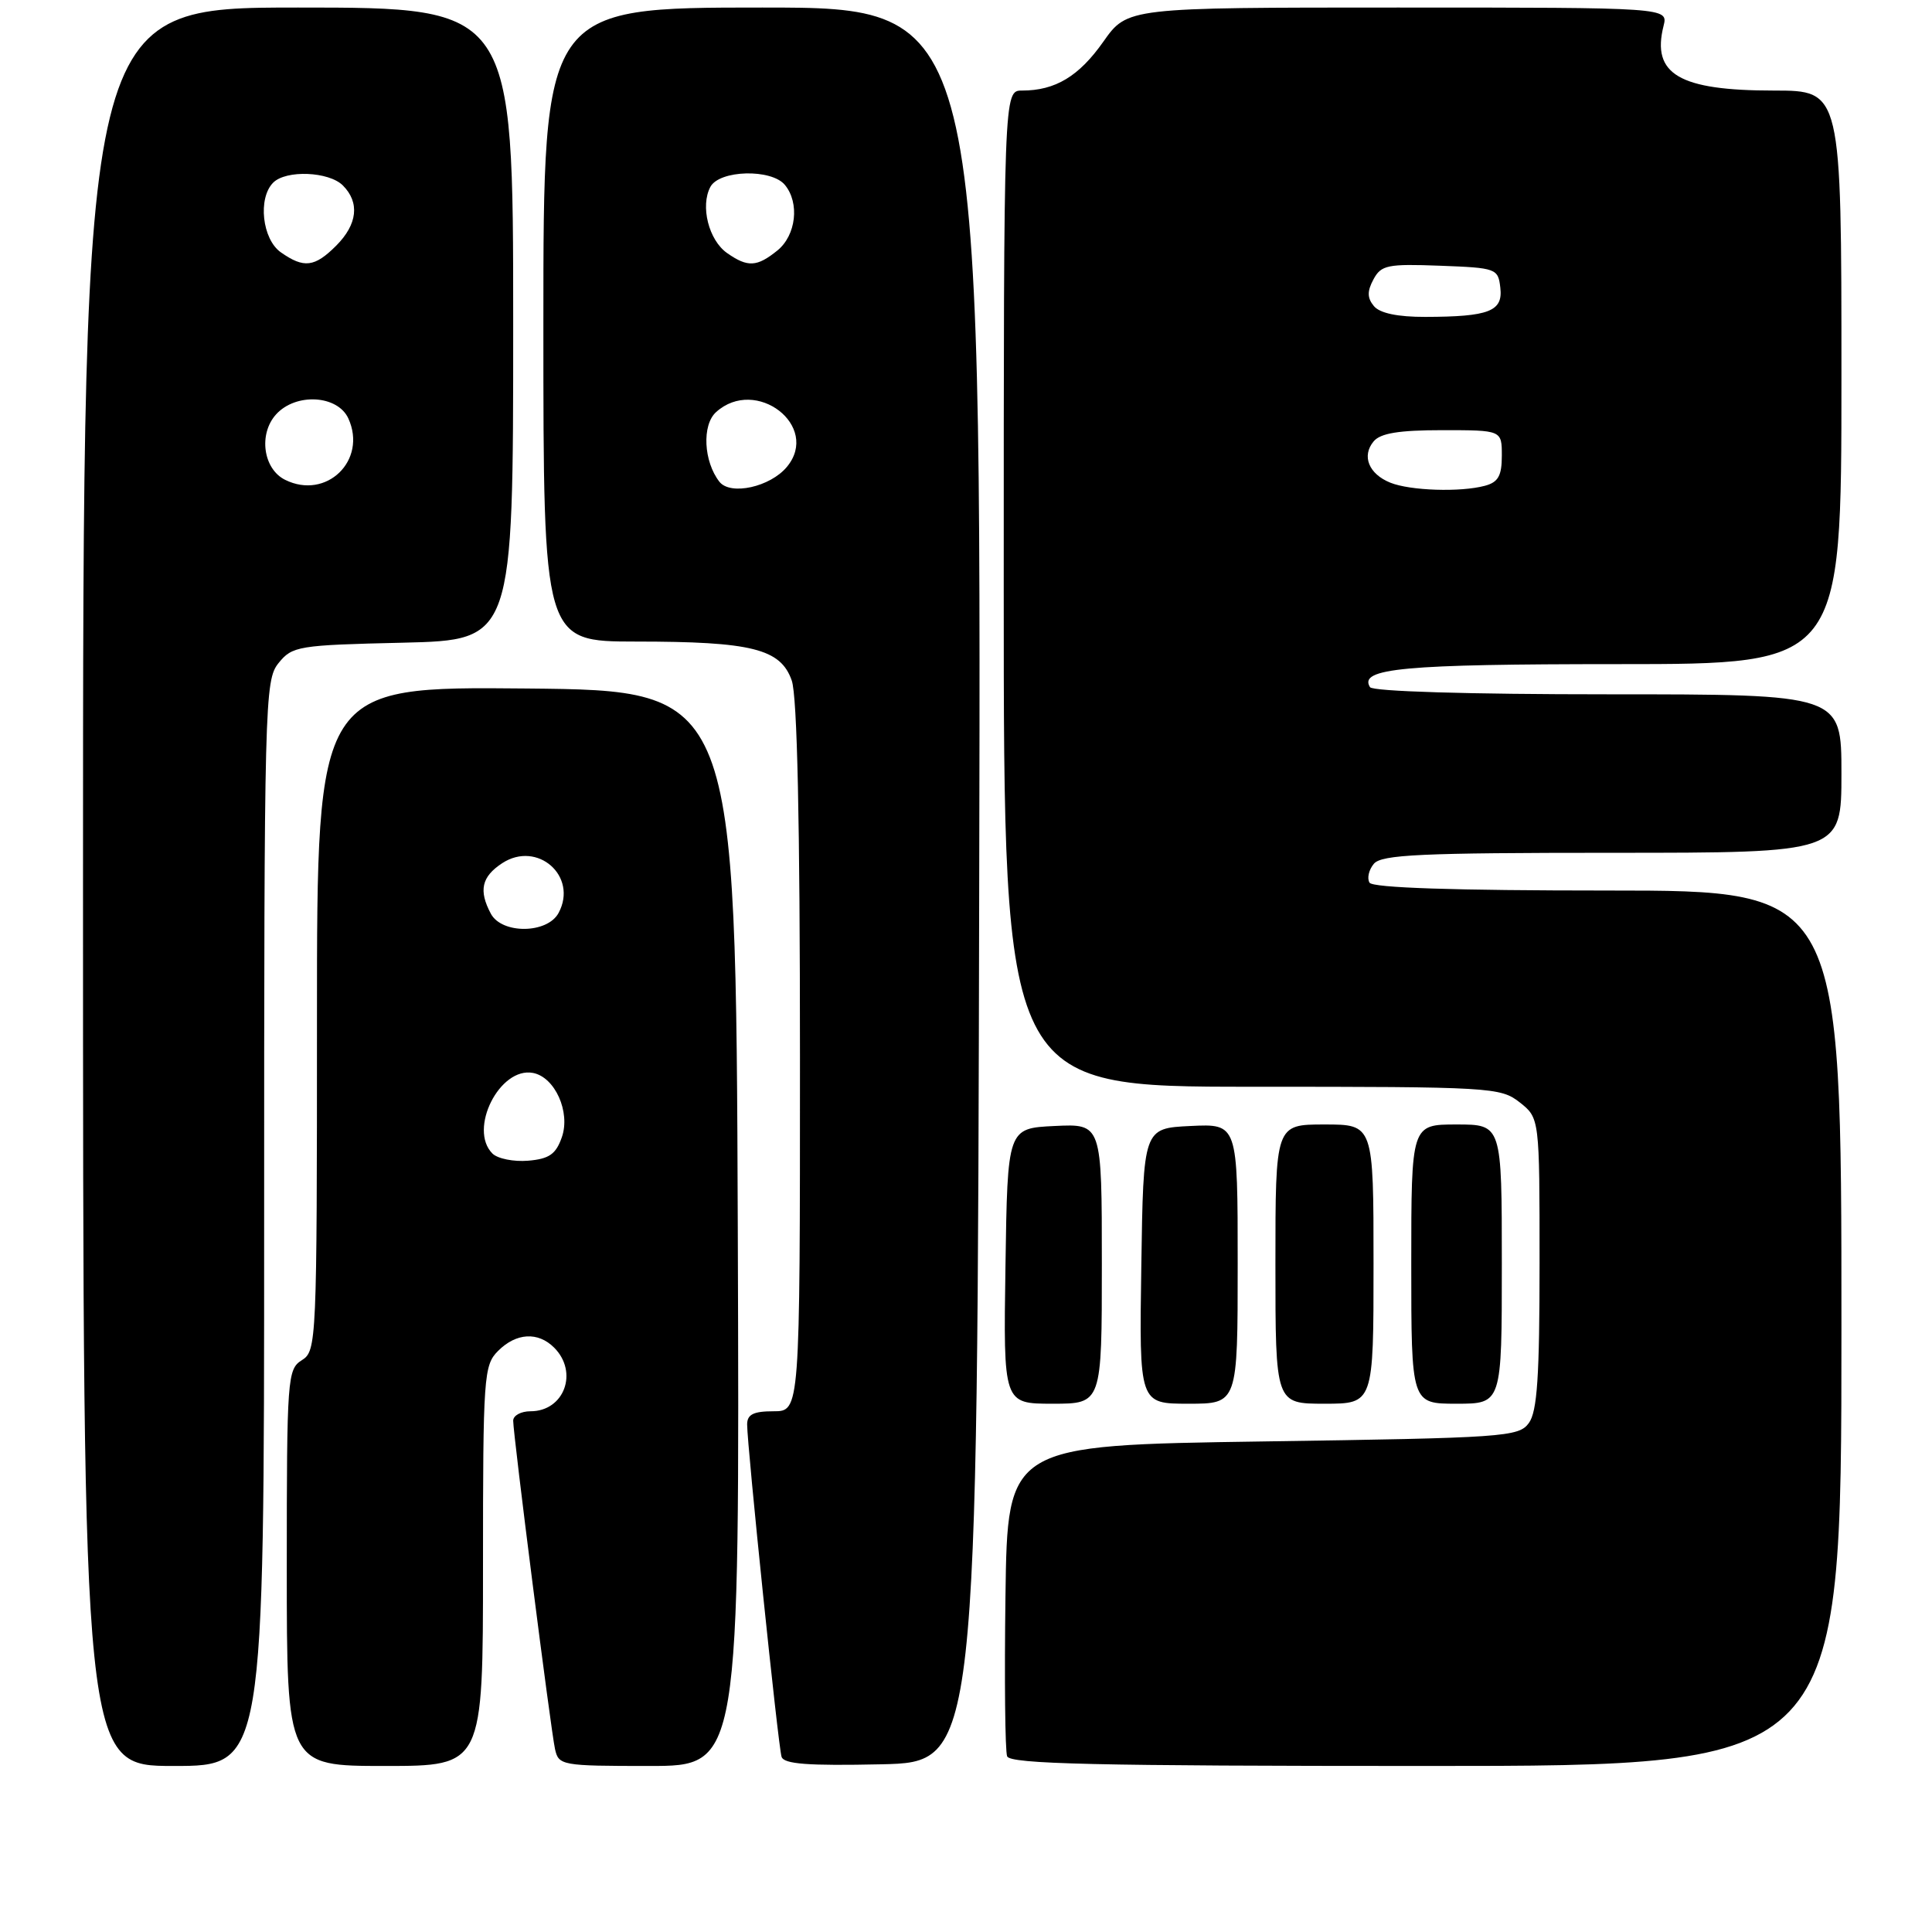 <?xml version="1.0" encoding="UTF-8" standalone="no"?>
<!DOCTYPE svg PUBLIC "-//W3C//DTD SVG 1.1//EN" "http://www.w3.org/Graphics/SVG/1.1/DTD/svg11.dtd" >
<svg xmlns="http://www.w3.org/2000/svg" xmlns:xlink="http://www.w3.org/1999/xlink" version="1.1" viewBox="0 0 256 256">
 <g >
 <path fill="currentColor"
d=" M 35.00 162.11 C 35.00 92.83 35.07 90.14 36.91 87.86 C 38.73 85.61 39.49 85.48 53.41 85.16 C 68.00 84.81 68.00 84.81 68.00 42.91 C 68.00 1.00 68.00 1.00 39.50 1.00 C 11.00 1.00 11.00 1.00 11.00 117.50 C 11.00 234.00 11.00 234.00 23.00 234.00 C 35.00 234.00 35.00 234.00 35.00 162.11 Z  M 64.00 207.50 C 64.00 182.33 64.10 180.90 66.00 179.00 C 68.40 176.60 71.29 176.43 73.43 178.57 C 76.68 181.83 74.76 187.00 70.30 187.00 C 69.03 187.00 68.00 187.56 68.00 188.25 C 68.00 190.11 72.97 229.14 73.54 231.75 C 74.02 233.93 74.41 234.00 86.03 234.00 C 98.01 234.00 98.01 234.00 97.76 162.75 C 97.50 91.50 97.50 91.50 69.75 91.23 C 42.00 90.97 42.00 90.97 42.00 134.98 C 42.00 177.90 41.95 179.01 40.00 180.23 C 38.08 181.43 38.00 182.56 38.00 207.74 C 38.00 234.00 38.00 234.00 51.00 234.00 C 64.00 234.00 64.00 234.00 64.00 207.50 Z  M 129.75 117.25 C 130.01 1.00 130.01 1.00 101.00 1.00 C 72.00 1.00 72.00 1.00 72.00 43.00 C 72.00 85.00 72.00 85.00 84.25 85.01 C 99.63 85.01 103.44 85.97 104.91 90.17 C 105.64 92.26 106.00 108.91 106.00 140.15 C 106.00 187.00 106.00 187.00 102.50 187.00 C 99.83 187.00 99.00 187.42 99.00 188.75 C 99.00 191.59 103.11 231.38 103.56 232.78 C 103.86 233.75 107.04 233.99 116.73 233.78 C 129.50 233.50 129.50 233.50 129.75 117.25 Z  M 244.00 176.00 C 244.00 118.00 244.00 118.00 213.06 118.00 C 192.64 118.00 181.90 117.64 181.47 116.96 C 181.12 116.38 181.37 115.26 182.04 114.46 C 183.05 113.24 188.25 113.00 213.62 113.00 C 244.00 113.00 244.00 113.00 244.00 102.50 C 244.00 92.00 244.00 92.00 213.06 92.00 C 194.60 92.00 181.88 91.62 181.53 91.05 C 179.99 88.55 185.96 88.00 214.43 88.00 C 244.00 88.00 244.00 88.00 244.00 50.00 C 244.00 12.00 244.00 12.00 235.05 12.00 C 222.49 12.00 218.82 9.84 220.43 3.43 C 221.04 1.00 221.04 1.00 185.21 1.00 C 149.39 1.00 149.39 1.00 146.20 5.52 C 142.96 10.12 139.83 12.00 135.43 12.00 C 133.00 12.00 133.00 12.00 133.00 78.00 C 133.00 144.00 133.00 144.00 165.87 144.00 C 197.60 144.00 198.82 144.07 201.37 146.07 C 204.00 148.15 204.00 148.15 204.00 167.38 C 204.00 182.41 203.69 187.04 202.58 188.56 C 201.24 190.40 199.35 190.53 167.33 191.00 C 133.50 191.50 133.50 191.50 133.23 211.47 C 133.08 222.46 133.18 232.02 133.45 232.72 C 133.84 233.74 145.22 234.00 188.97 234.00 C 244.00 234.00 244.00 234.00 244.00 176.00 Z  M 146.00 167.45 C 146.00 148.90 146.00 148.90 139.75 149.20 C 133.50 149.50 133.50 149.50 133.23 167.75 C 132.95 186.00 132.95 186.00 139.48 186.00 C 146.00 186.00 146.00 186.00 146.00 167.45 Z  M 164.00 167.45 C 164.00 148.90 164.00 148.90 157.75 149.20 C 151.50 149.50 151.50 149.50 151.23 167.75 C 150.95 186.00 150.95 186.00 157.48 186.00 C 164.00 186.00 164.00 186.00 164.00 167.45 Z  M 182.00 167.50 C 182.00 149.00 182.00 149.00 175.50 149.00 C 169.00 149.00 169.00 149.00 169.00 167.50 C 169.00 186.00 169.00 186.00 175.50 186.00 C 182.00 186.00 182.00 186.00 182.00 167.50 Z  M 199.00 167.50 C 199.00 149.00 199.00 149.00 193.00 149.00 C 187.00 149.00 187.00 149.00 187.00 167.50 C 187.00 186.00 187.00 186.00 193.00 186.00 C 199.00 186.00 199.00 186.00 199.00 167.50 Z  M 37.78 63.58 C 34.87 62.14 34.23 57.51 36.58 54.91 C 39.20 52.02 44.74 52.34 46.16 55.45 C 48.69 61.01 43.24 66.29 37.78 63.58 Z  M 37.22 33.44 C 34.74 31.71 34.14 26.26 36.20 24.20 C 37.91 22.49 43.57 22.72 45.43 24.57 C 47.69 26.83 47.37 29.72 44.55 32.55 C 41.69 35.41 40.27 35.58 37.22 33.44 Z  M 65.25 152.85 C 62.03 149.63 66.22 141.32 70.63 142.17 C 73.54 142.73 75.61 147.35 74.45 150.68 C 73.66 152.94 72.78 153.56 69.98 153.80 C 68.06 153.96 65.93 153.53 65.25 152.85 Z  M 65.04 121.07 C 63.40 118.00 63.81 116.17 66.54 114.38 C 71.20 111.33 76.62 116.10 74.02 120.96 C 72.54 123.74 66.50 123.80 65.04 121.07 Z  M 95.33 63.84 C 93.23 61.16 92.99 56.32 94.88 54.61 C 100.15 49.83 108.75 56.46 104.27 61.86 C 102.06 64.53 96.80 65.69 95.33 63.84 Z  M 96.34 33.53 C 93.91 31.82 92.77 27.31 94.13 24.76 C 95.33 22.52 102.21 22.34 104.00 24.50 C 105.98 26.89 105.49 31.18 103.01 33.19 C 100.30 35.38 99.08 35.45 96.34 33.53 Z  M 184.23 63.96 C 181.37 62.81 180.40 60.42 182.01 58.49 C 182.91 57.40 185.37 57.00 191.12 57.00 C 199.00 57.00 199.00 57.00 199.00 60.38 C 199.00 63.05 198.52 63.90 196.75 64.37 C 193.51 65.24 186.87 65.02 184.23 63.96 Z  M 182.05 40.56 C 181.16 39.49 181.14 38.60 181.99 37.02 C 183.01 35.12 183.85 34.95 190.81 35.21 C 198.28 35.49 198.51 35.58 198.80 38.12 C 199.17 41.25 197.32 41.97 188.87 41.99 C 185.19 42.00 182.83 41.50 182.05 40.56 Z "/>
</g>
</svg>